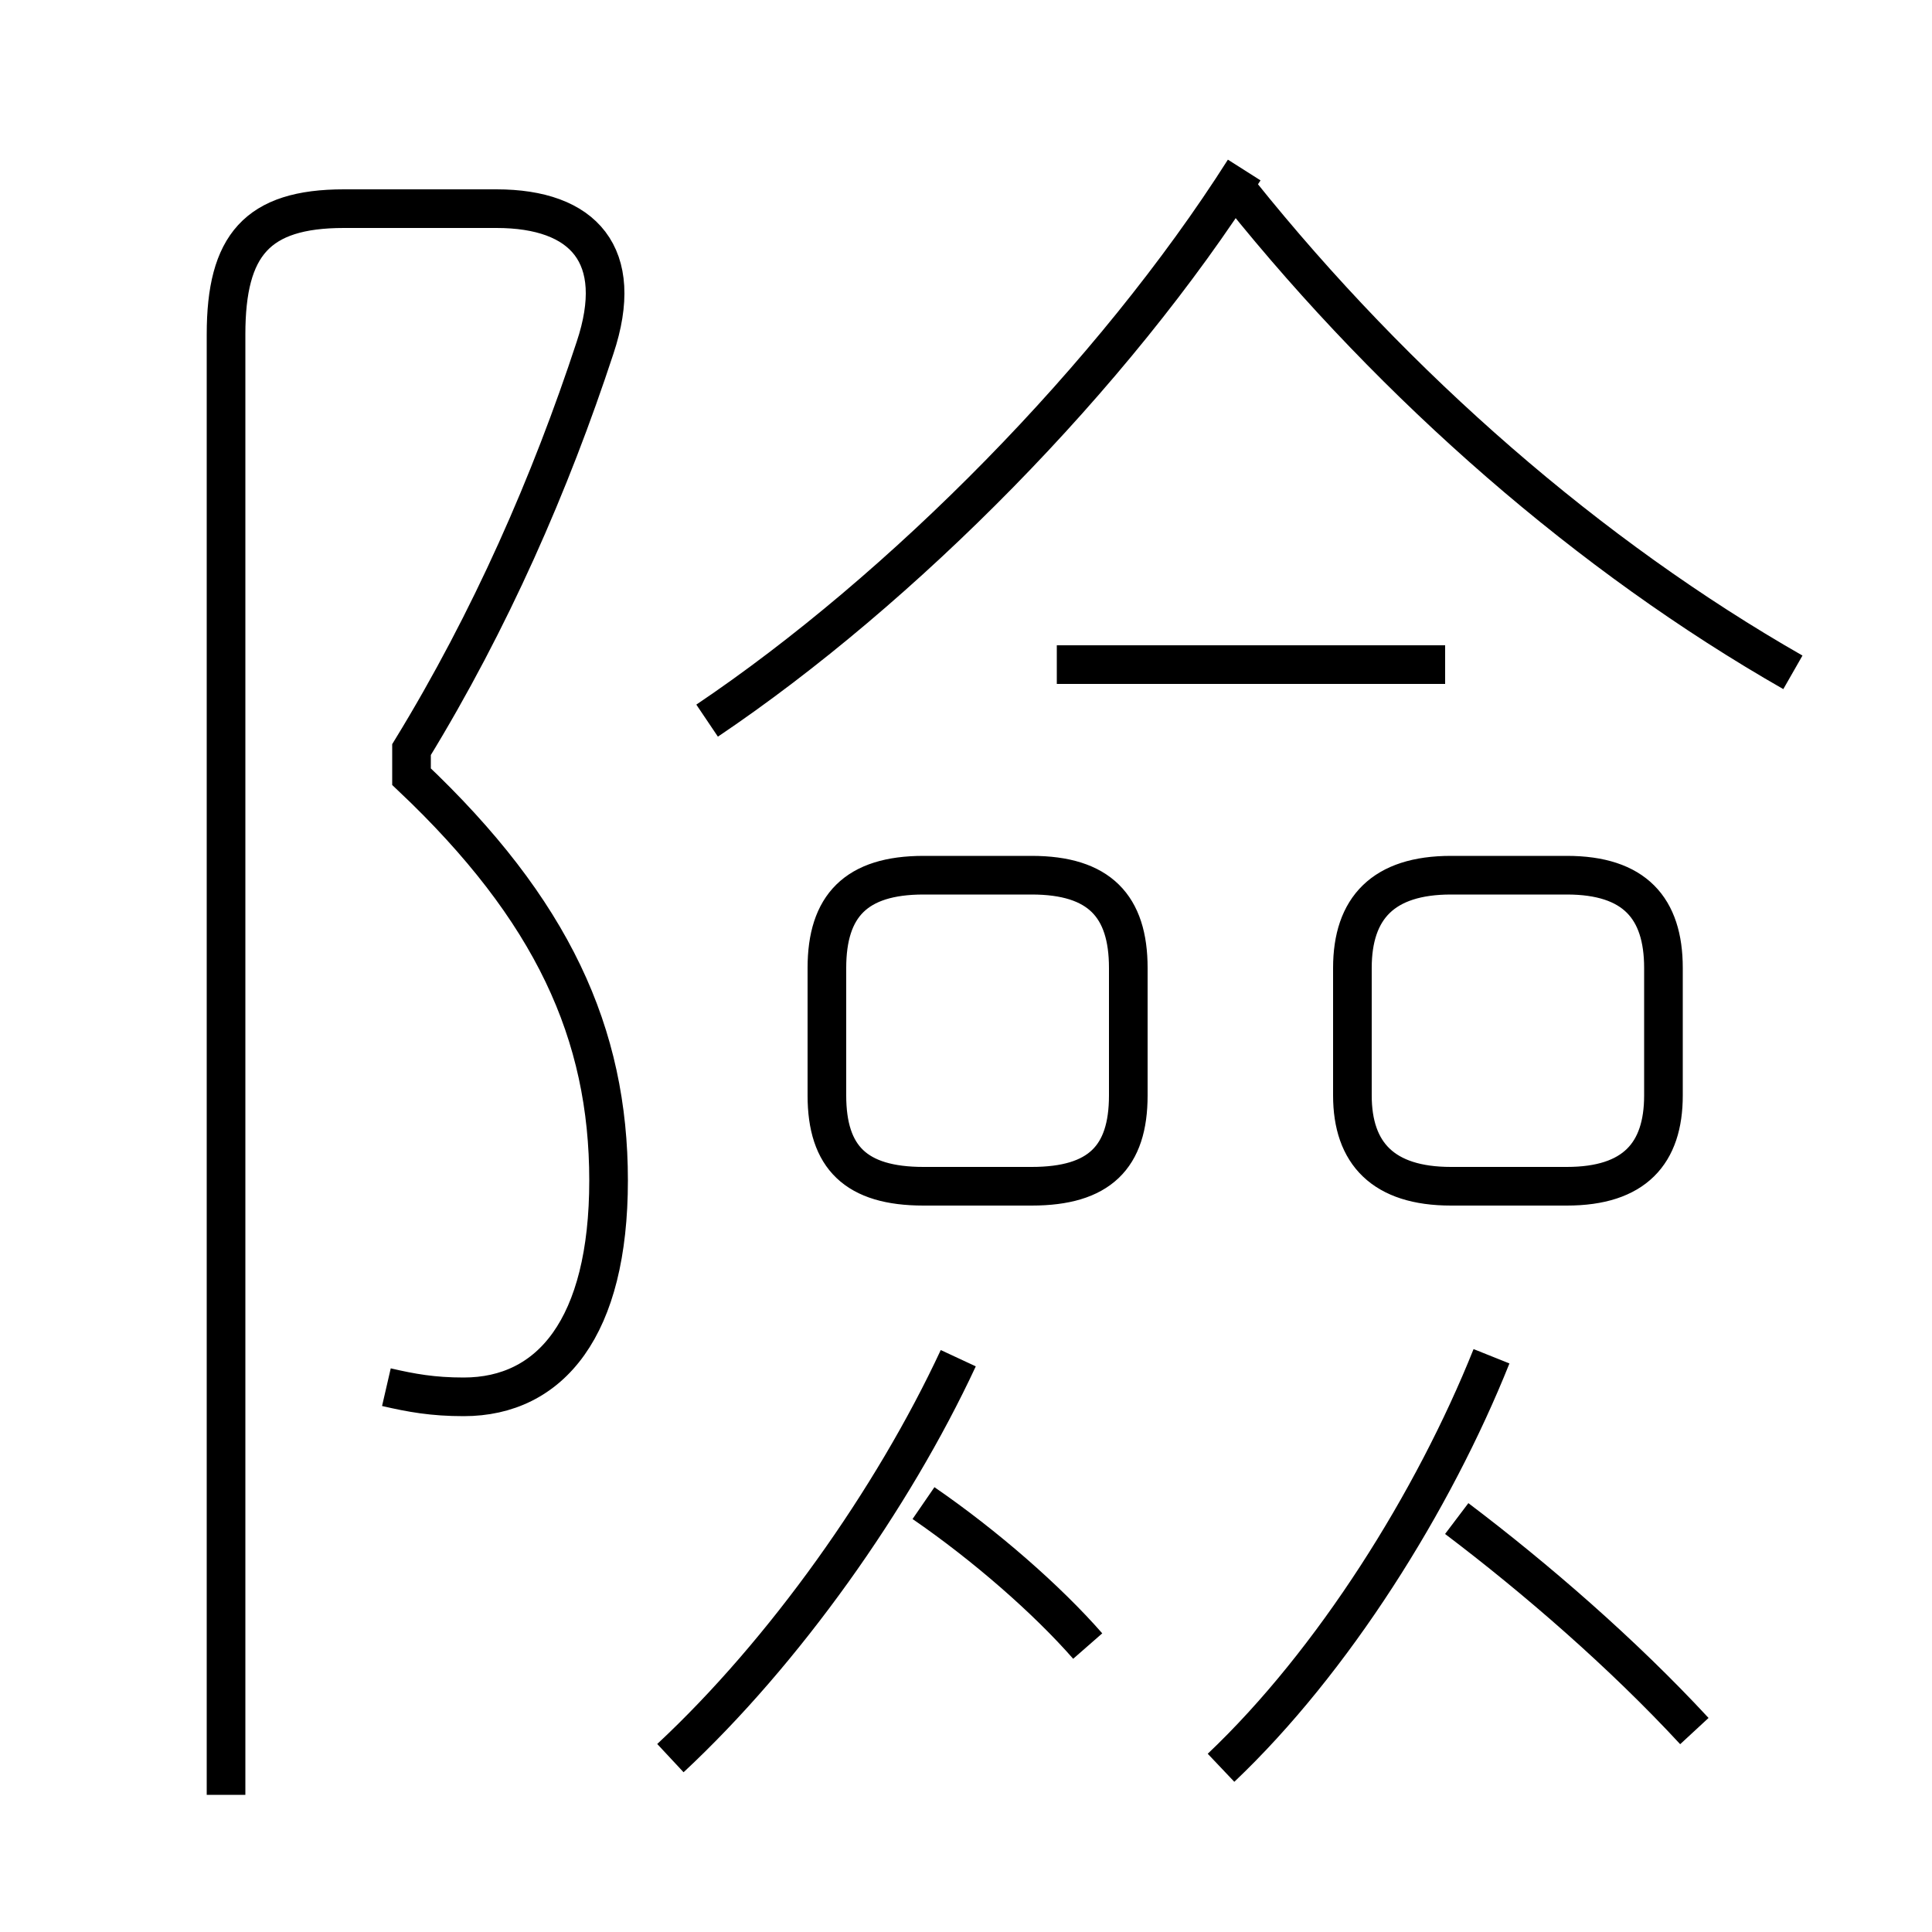 <?xml version='1.0' encoding='utf8'?>
<svg viewBox="0.0 -6.0 50.0 50.0" version="1.1" xmlns="http://www.w3.org/2000/svg">
<rect x="0.0" y="-6.0" width="50.0" height="50.0" fill="#808080" stroke="none"/>
<rect x="-1000" y="-1000" width="2000" height="2000" stroke="white" fill="white"/>
<g style="fill:white;stroke:#000000;  stroke-width:1">
<path d="M 10.0 -8.1 C 10.65 -7.95 11.2 -7.85 12.0 -7.85 C 14.25 -7.85 15.75 -9.65 15.75 -13.45 C 15.75 -17.25 14.3 -20.45 10.65 -23.9 L 10.65 -24.6 C 12.7 -27.95 14.25 -31.5 15.4 -35.0 C 16.2 -37.4 15.1 -38.6 12.85 -38.6 L 8.9 -38.6 C 6.65 -38.6 5.85 -37.65 5.85 -35.35 L 5.85 2.45 M 17.35 1.5 C 20.3 -1.25 23.1 -5.2 24.8 -8.85 M 28.15 -1.4 C 27.1 -2.6 25.5 -4.0 23.9 -5.1 M 31.6 1.75 C 34.5 -1.0 37.1 -5.15 38.6 -8.9 M 29.2 -15.65 L 29.2 -18.95 C 29.2 -20.55 28.45 -21.35 26.7 -21.35 L 23.9 -21.35 C 22.15 -21.35 21.4 -20.55 21.4 -18.95 L 21.4 -15.65 C 21.4 -14.05 22.15 -13.3 23.9 -13.3 L 26.7 -13.3 C 28.45 -13.3 29.2 -14.05 29.2 -15.65 Z M 43.85 0.8 C 42.0 -1.2 39.75 -3.15 37.7 -4.7 M 35.0 -18.95 L 35.0 -15.65 C 35.0 -14.15 35.8 -13.3 37.55 -13.3 L 40.55 -13.3 C 42.3 -13.3 43.05 -14.15 43.05 -15.65 L 43.05 -18.95 C 43.05 -20.5 42.3 -21.35 40.55 -21.35 L 37.55 -21.35 C 35.8 -21.35 35.0 -20.5 35.0 -18.95 Z M 18.3 -25.35 C 23.35 -28.75 28.8 -34.25 32.2 -39.6 M 37.4 -26.8 L 27.35 -26.8 M 46.4 -26.6 C 41.15 -29.6 36.15 -33.95 32.1 -39.0" transform="translate(0.0 38.0)" />
</g>
</svg>